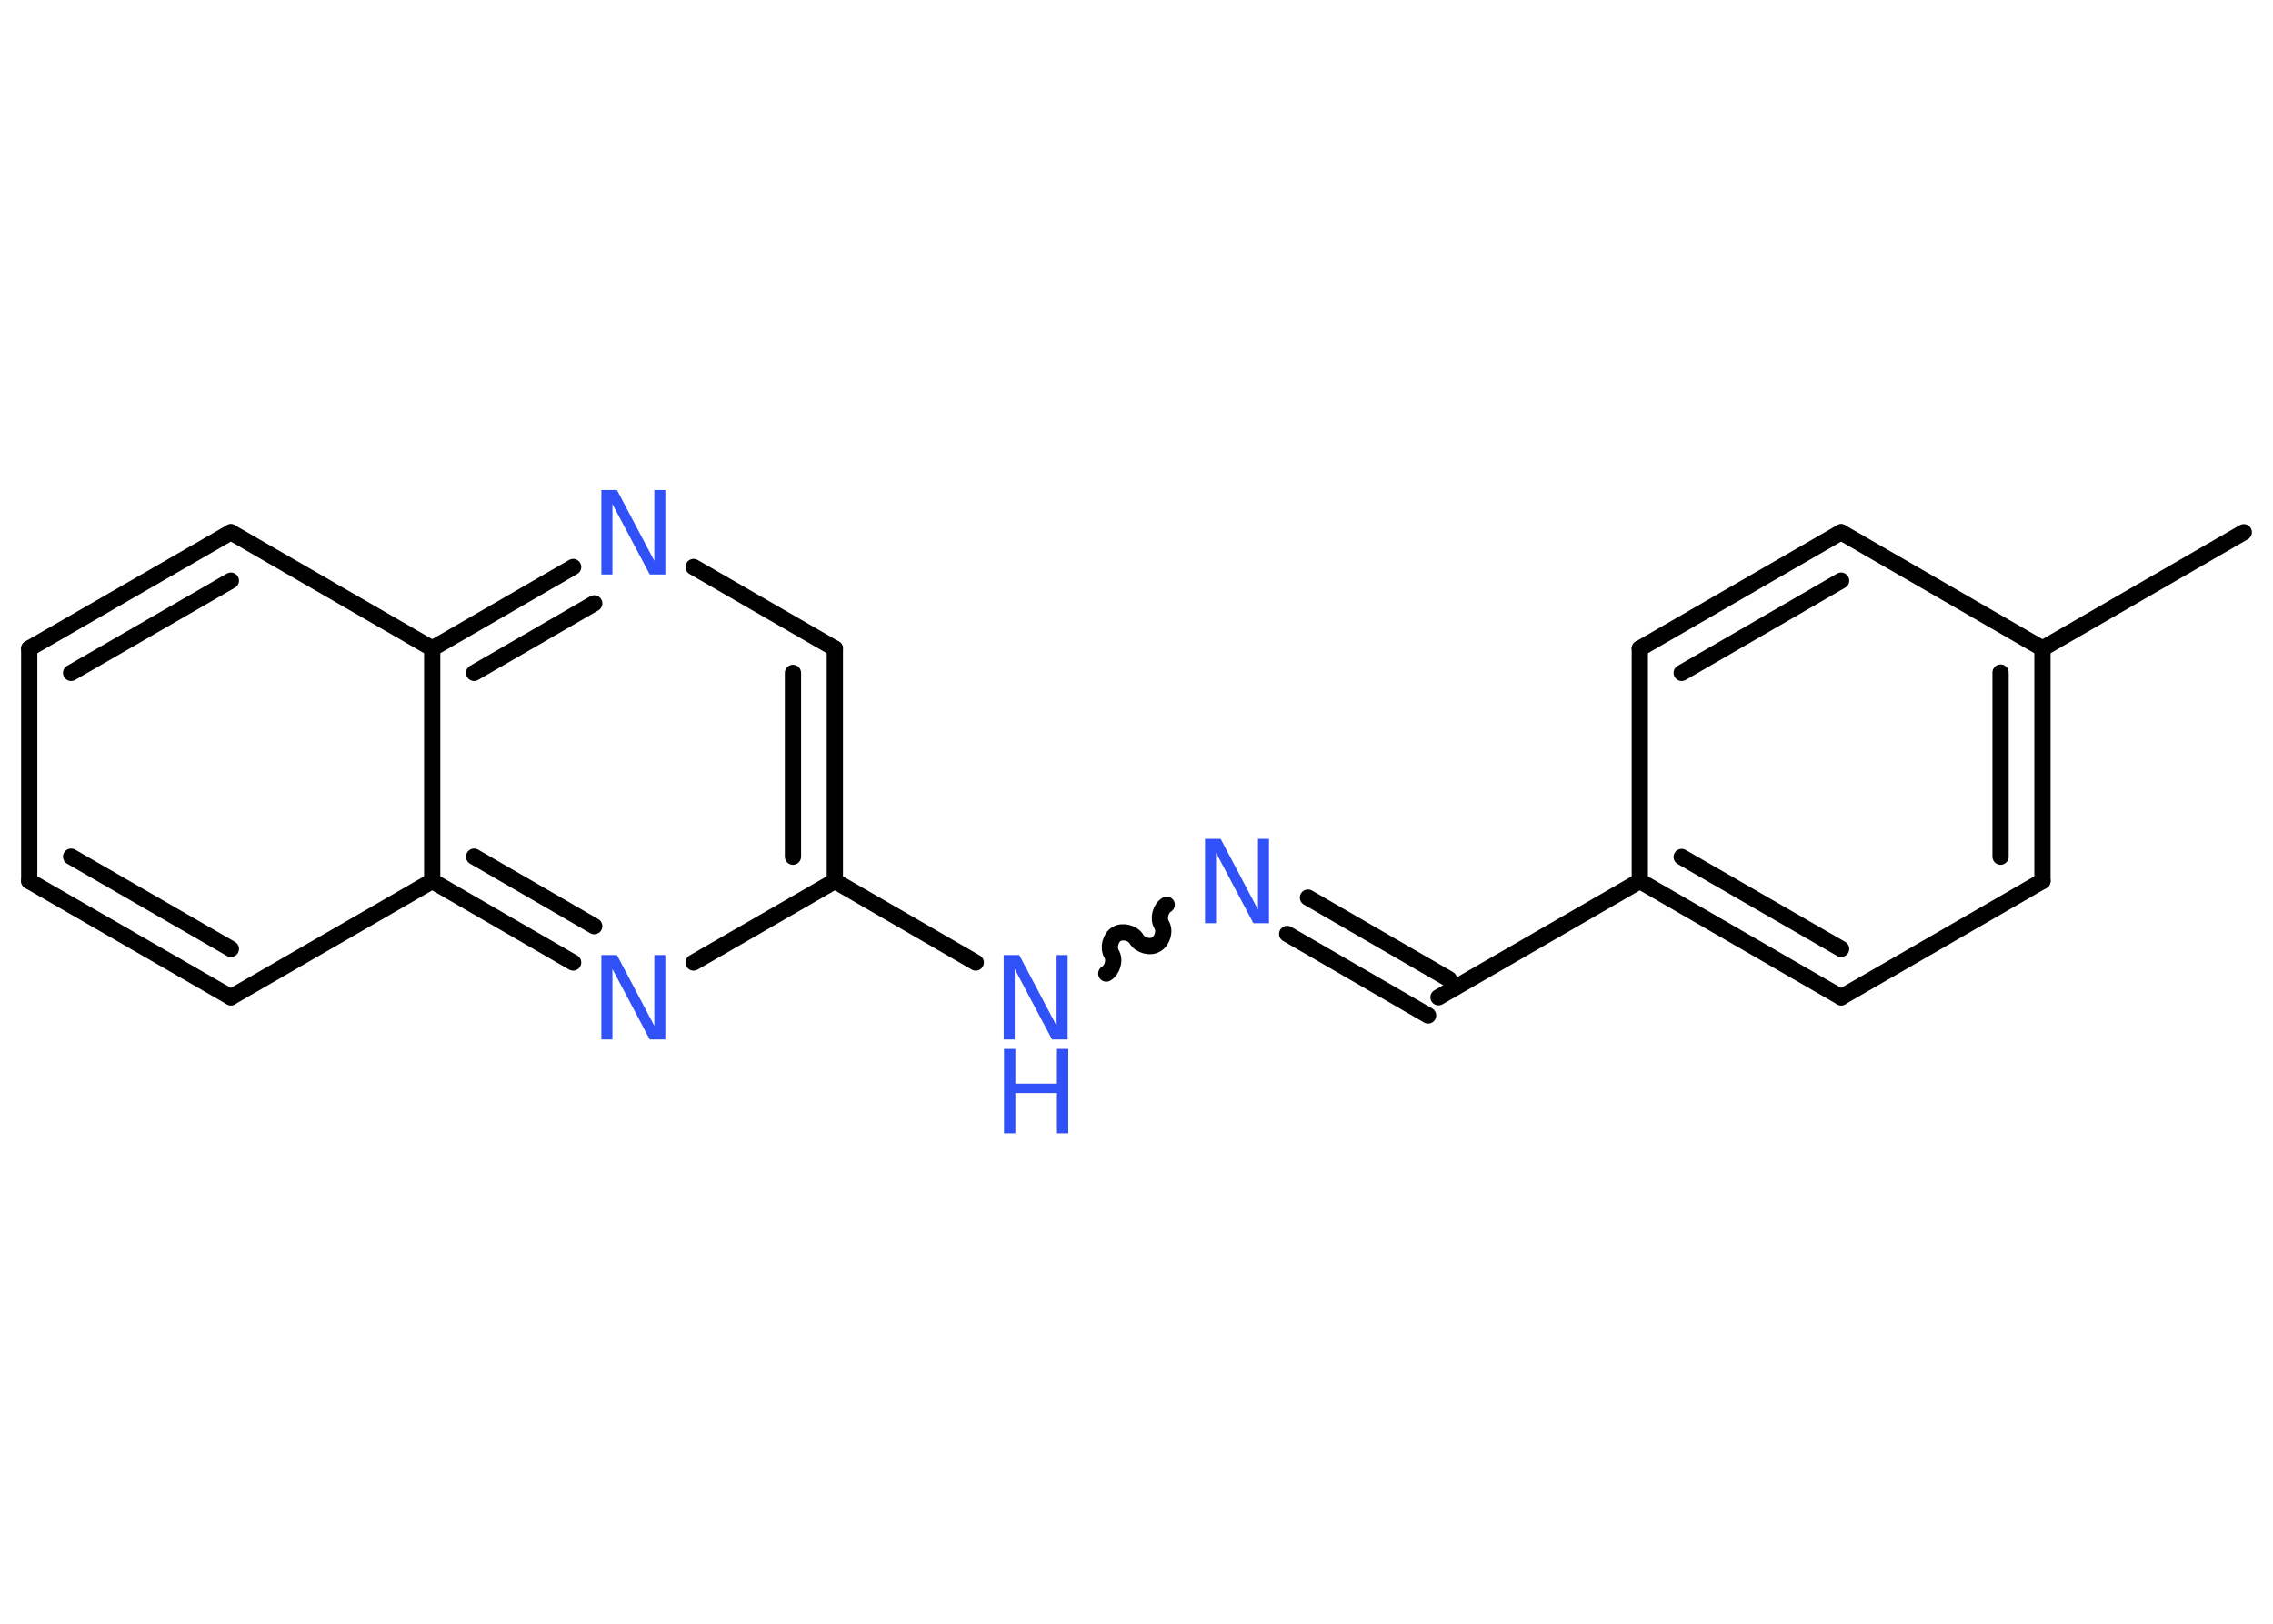 <?xml version='1.0' encoding='UTF-8'?>
<!DOCTYPE svg PUBLIC "-//W3C//DTD SVG 1.1//EN" "http://www.w3.org/Graphics/SVG/1.1/DTD/svg11.dtd">
<svg version='1.2' xmlns='http://www.w3.org/2000/svg' xmlns:xlink='http://www.w3.org/1999/xlink' width='70.0mm' height='50.0mm' viewBox='0 0 70.0 50.0'>
  <desc>Generated by the Chemistry Development Kit (http://github.com/cdk)</desc>
  <g stroke-linecap='round' stroke-linejoin='round' stroke='#000000' stroke-width='.5' fill='#3050F8'>
    <rect x='.0' y='.0' width='70.0' height='50.0' fill='#FFFFFF' stroke='none'/>
    <g id='mol1' class='mol'>
      <line id='mol1bnd1' class='bond' x1='69.1' y1='16.39' x2='62.9' y2='19.97'/>
      <g id='mol1bnd2' class='bond'>
        <line x1='62.9' y1='27.13' x2='62.9' y2='19.97'/>
        <line x1='61.61' y1='26.38' x2='61.61' y2='20.71'/>
      </g>
      <line id='mol1bnd3' class='bond' x1='62.9' y1='27.13' x2='56.7' y2='30.71'/>
      <g id='mol1bnd4' class='bond'>
        <line x1='50.5' y1='27.13' x2='56.7' y2='30.71'/>
        <line x1='51.79' y1='26.39' x2='56.7' y2='29.22'/>
      </g>
      <line id='mol1bnd5' class='bond' x1='50.5' y1='27.13' x2='44.3' y2='30.71'/>
      <g id='mol1bnd6' class='bond'>
        <line x1='43.98' y1='31.27' x2='39.64' y2='28.76'/>
        <line x1='44.62' y1='30.15' x2='40.28' y2='27.64'/>
      </g>
      <path id='mol1bnd7' class='bond' d='M34.07 29.98c.19 -.11 .28 -.42 .16 -.61c-.11 -.19 -.03 -.5 .16 -.61c.19 -.11 .5 -.03 .61 .16c.11 .19 .42 .28 .61 .16c.19 -.11 .28 -.42 .16 -.61c-.11 -.19 -.03 -.5 .16 -.61' fill='none' stroke='#000000' stroke-width='.5'/>
      <line id='mol1bnd8' class='bond' x1='30.05' y1='29.64' x2='25.71' y2='27.13'/>
      <g id='mol1bnd9' class='bond'>
        <line x1='25.71' y1='27.13' x2='25.71' y2='19.97'/>
        <line x1='24.42' y1='26.38' x2='24.42' y2='20.72'/>
      </g>
      <line id='mol1bnd10' class='bond' x1='25.71' y1='19.97' x2='21.36' y2='17.46'/>
      <g id='mol1bnd11' class='bond'>
        <line x1='17.65' y1='17.46' x2='13.31' y2='19.97'/>
        <line x1='18.3' y1='18.58' x2='14.6' y2='20.72'/>
      </g>
      <line id='mol1bnd12' class='bond' x1='13.31' y1='19.97' x2='7.11' y2='16.39'/>
      <g id='mol1bnd13' class='bond'>
        <line x1='7.11' y1='16.39' x2='.9' y2='19.97'/>
        <line x1='7.11' y1='17.88' x2='2.19' y2='20.72'/>
      </g>
      <line id='mol1bnd14' class='bond' x1='.9' y1='19.97' x2='.9' y2='27.13'/>
      <g id='mol1bnd15' class='bond'>
        <line x1='.9' y1='27.13' x2='7.11' y2='30.71'/>
        <line x1='2.19' y1='26.38' x2='7.11' y2='29.22'/>
      </g>
      <line id='mol1bnd16' class='bond' x1='7.11' y1='30.71' x2='13.31' y2='27.13'/>
      <line id='mol1bnd17' class='bond' x1='13.31' y1='19.97' x2='13.31' y2='27.13'/>
      <g id='mol1bnd18' class='bond'>
        <line x1='13.31' y1='27.13' x2='17.65' y2='29.64'/>
        <line x1='14.6' y1='26.38' x2='18.3' y2='28.52'/>
      </g>
      <line id='mol1bnd19' class='bond' x1='25.71' y1='27.13' x2='21.36' y2='29.64'/>
      <line id='mol1bnd20' class='bond' x1='50.5' y1='27.13' x2='50.5' y2='19.97'/>
      <g id='mol1bnd21' class='bond'>
        <line x1='56.7' y1='16.39' x2='50.5' y2='19.97'/>
        <line x1='56.7' y1='17.88' x2='51.79' y2='20.72'/>
      </g>
      <line id='mol1bnd22' class='bond' x1='62.9' y1='19.97' x2='56.7' y2='16.39'/>
      <path id='mol1atm7' class='atom' d='M37.12 25.83h.47l1.15 2.18v-2.18h.34v2.6h-.48l-1.15 -2.17v2.17h-.34v-2.6z' stroke='none'/>
      <g id='mol1atm8' class='atom'>
        <path d='M30.92 29.41h.47l1.15 2.18v-2.18h.34v2.6h-.48l-1.15 -2.17v2.17h-.34v-2.6z' stroke='none'/>
        <path d='M30.92 32.3h.35v1.07h1.28v-1.07h.35v2.6h-.35v-1.24h-1.28v1.24h-.35v-2.6z' stroke='none'/>
      </g>
      <path id='mol1atm11' class='atom' d='M18.53 15.09h.47l1.15 2.18v-2.18h.34v2.6h-.48l-1.15 -2.17v2.17h-.34v-2.6z' stroke='none'/>
      <path id='mol1atm18' class='atom' d='M18.53 29.41h.47l1.15 2.18v-2.18h.34v2.6h-.48l-1.15 -2.17v2.17h-.34v-2.6z' stroke='none'/>
    </g>
  </g>
</svg>
